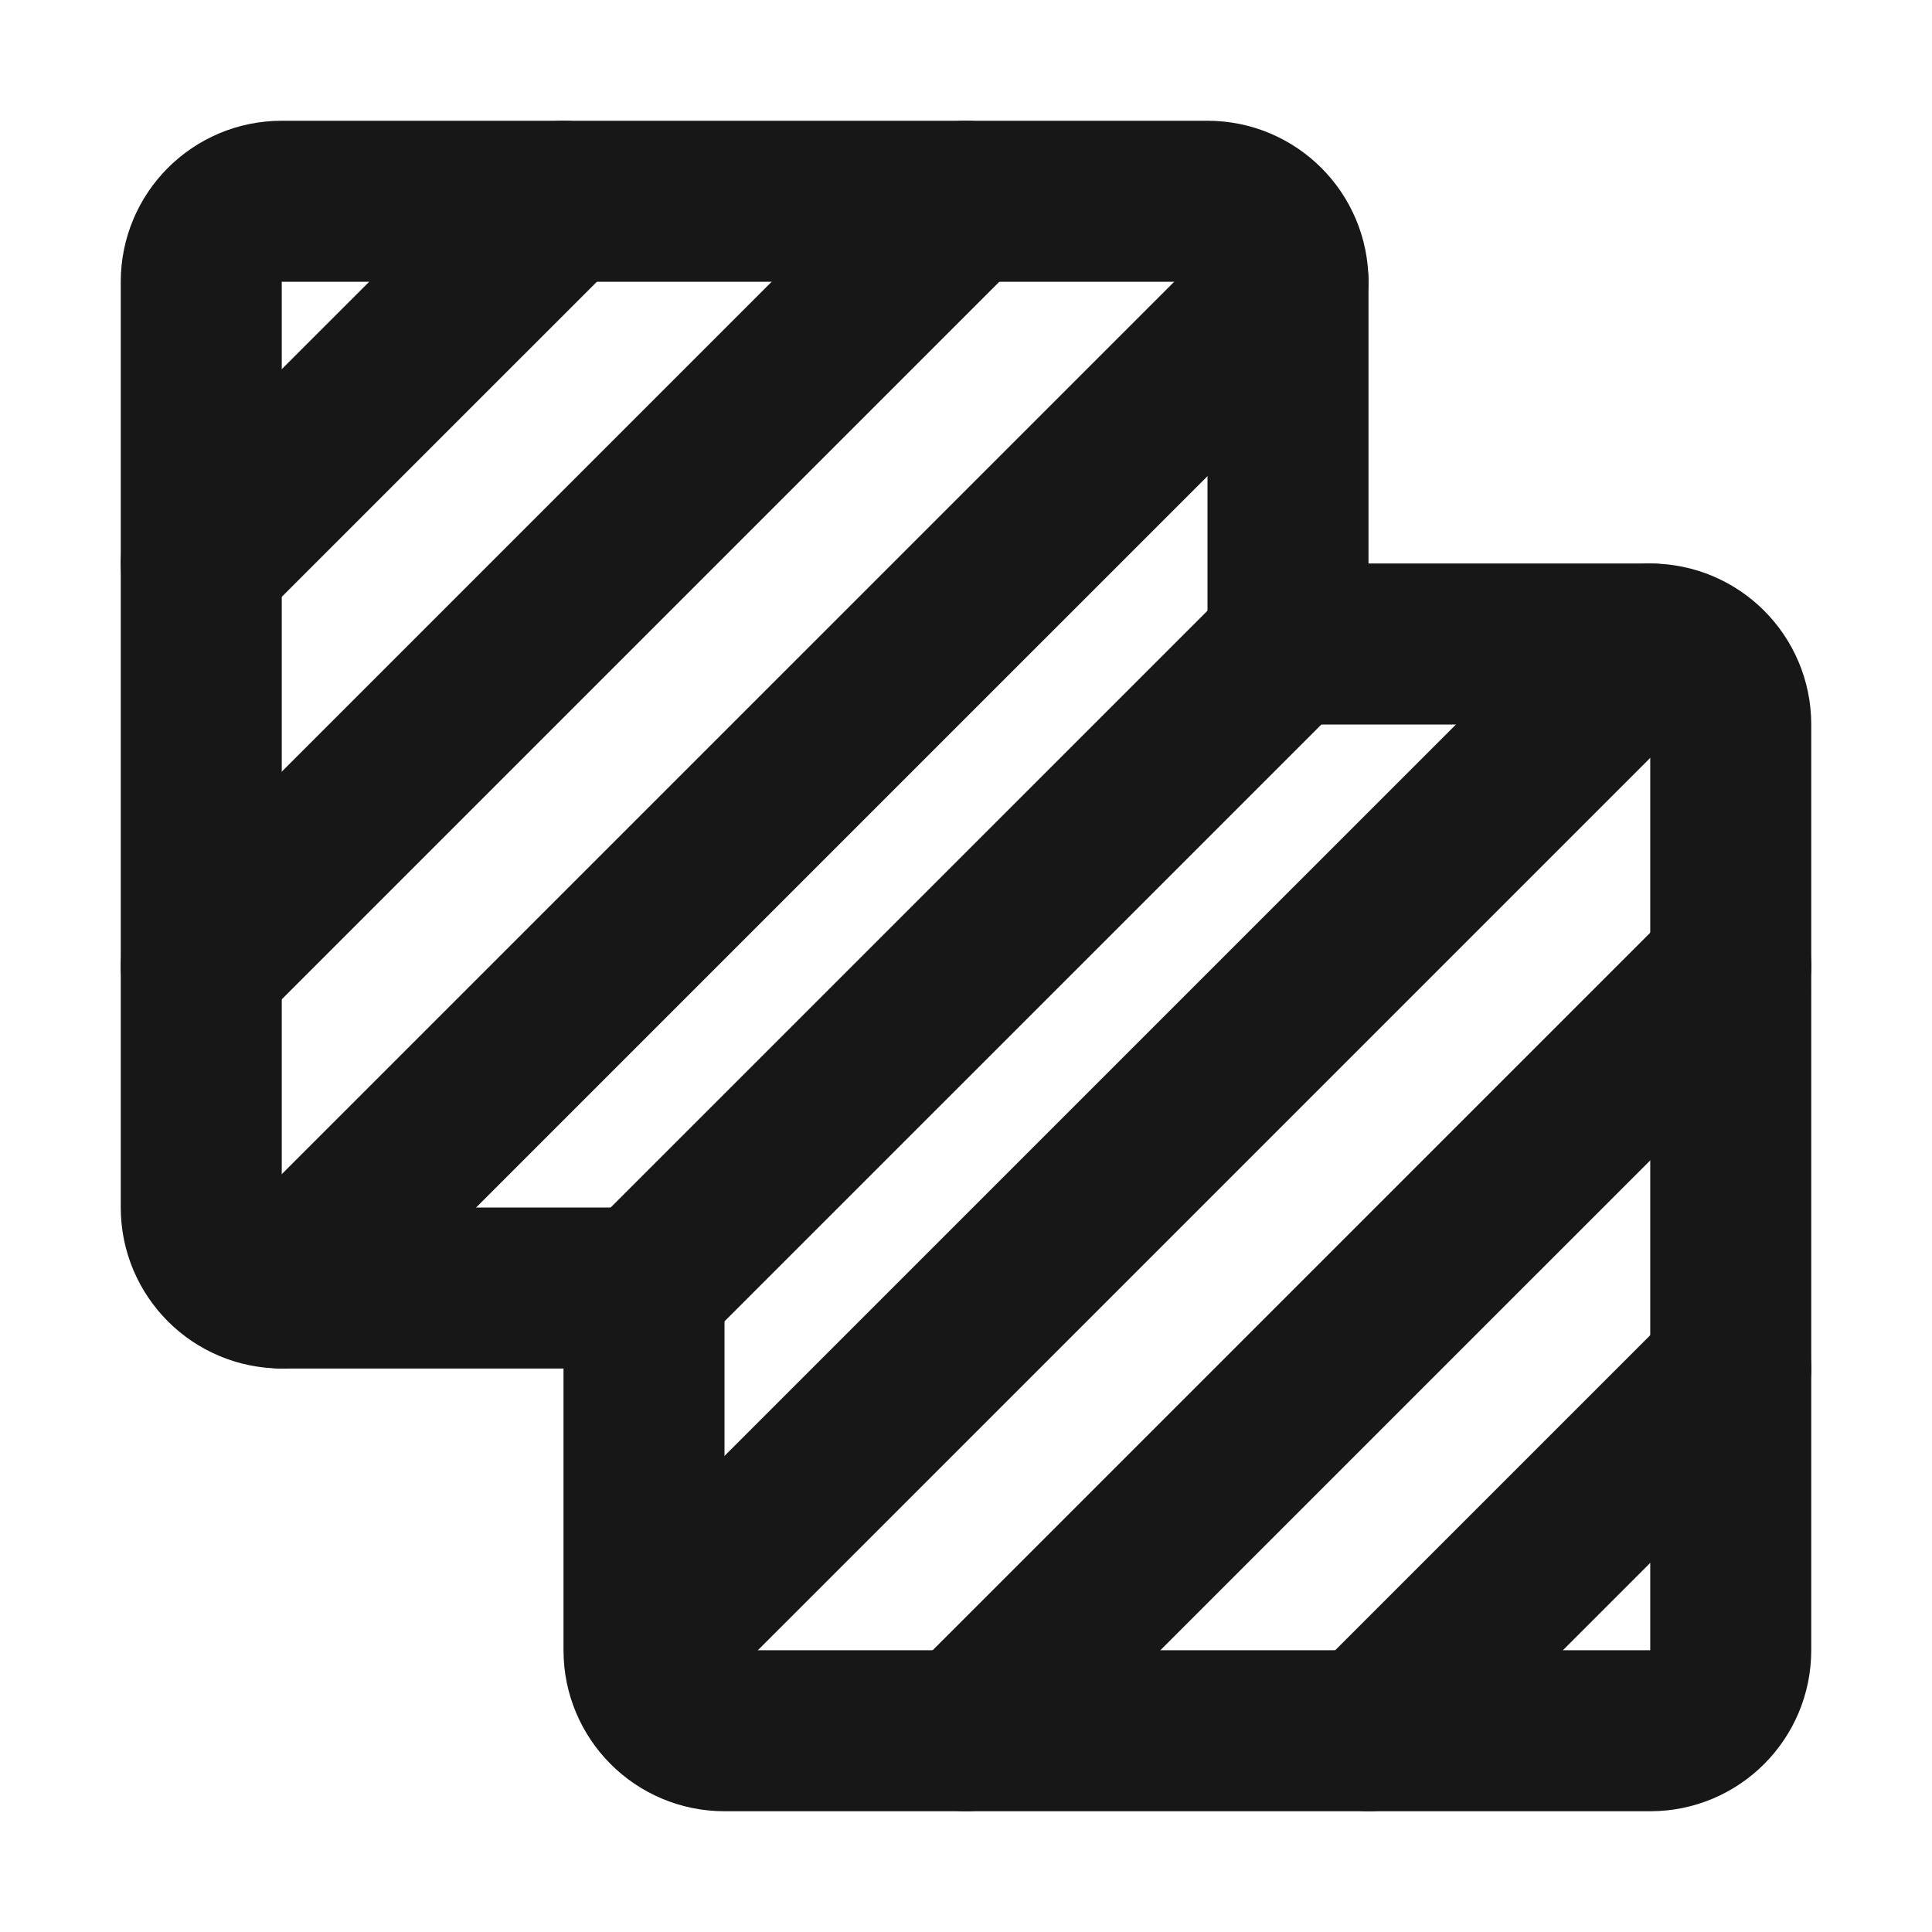 <?xml version="1.0" encoding="UTF-8"?><svg width="24" height="24" viewBox="0 0 48 48" fill="none" xmlns="http://www.w3.org/2000/svg"><path d="M32 16H41C42.105 16 43 16.895 43 18V41C43 42.105 42.105 43 41 43H18C16.895 43 16 42.105 16 41V32" stroke="#171717" stroke-width="4" stroke-linecap="round" stroke-linejoin="round"/><path d="M32 16V7C32 5.895 31.105 5 30 5H7C5.895 5 5 5.895 5 7V30C5 31.105 5.895 32 7 32H16" stroke="#171717" stroke-width="4" stroke-linecap="round" stroke-linejoin="round"/><path d="M41.001 16L17 40" stroke="#171717" stroke-width="4" stroke-linecap="round" stroke-linejoin="round"/><path d="M32.001 7L7 32" stroke="#171717" stroke-width="4" stroke-linecap="round" stroke-linejoin="round"/><path d="M32.001 16L16 32" stroke="#171717" stroke-width="4" stroke-linecap="round" stroke-linejoin="round"/><path d="M43.001 24L24 43" stroke="#171717" stroke-width="4" stroke-linecap="round" stroke-linejoin="round"/><path d="M24 5L5 24" stroke="#171717" stroke-width="4" stroke-linecap="round" stroke-linejoin="round"/><path d="M43.001 34L34.001 43" stroke="#171717" stroke-width="4" stroke-linecap="round" stroke-linejoin="round"/><path d="M14.001 5L5 14" stroke="#171717" stroke-width="4" stroke-linecap="round" stroke-linejoin="round"/></svg>